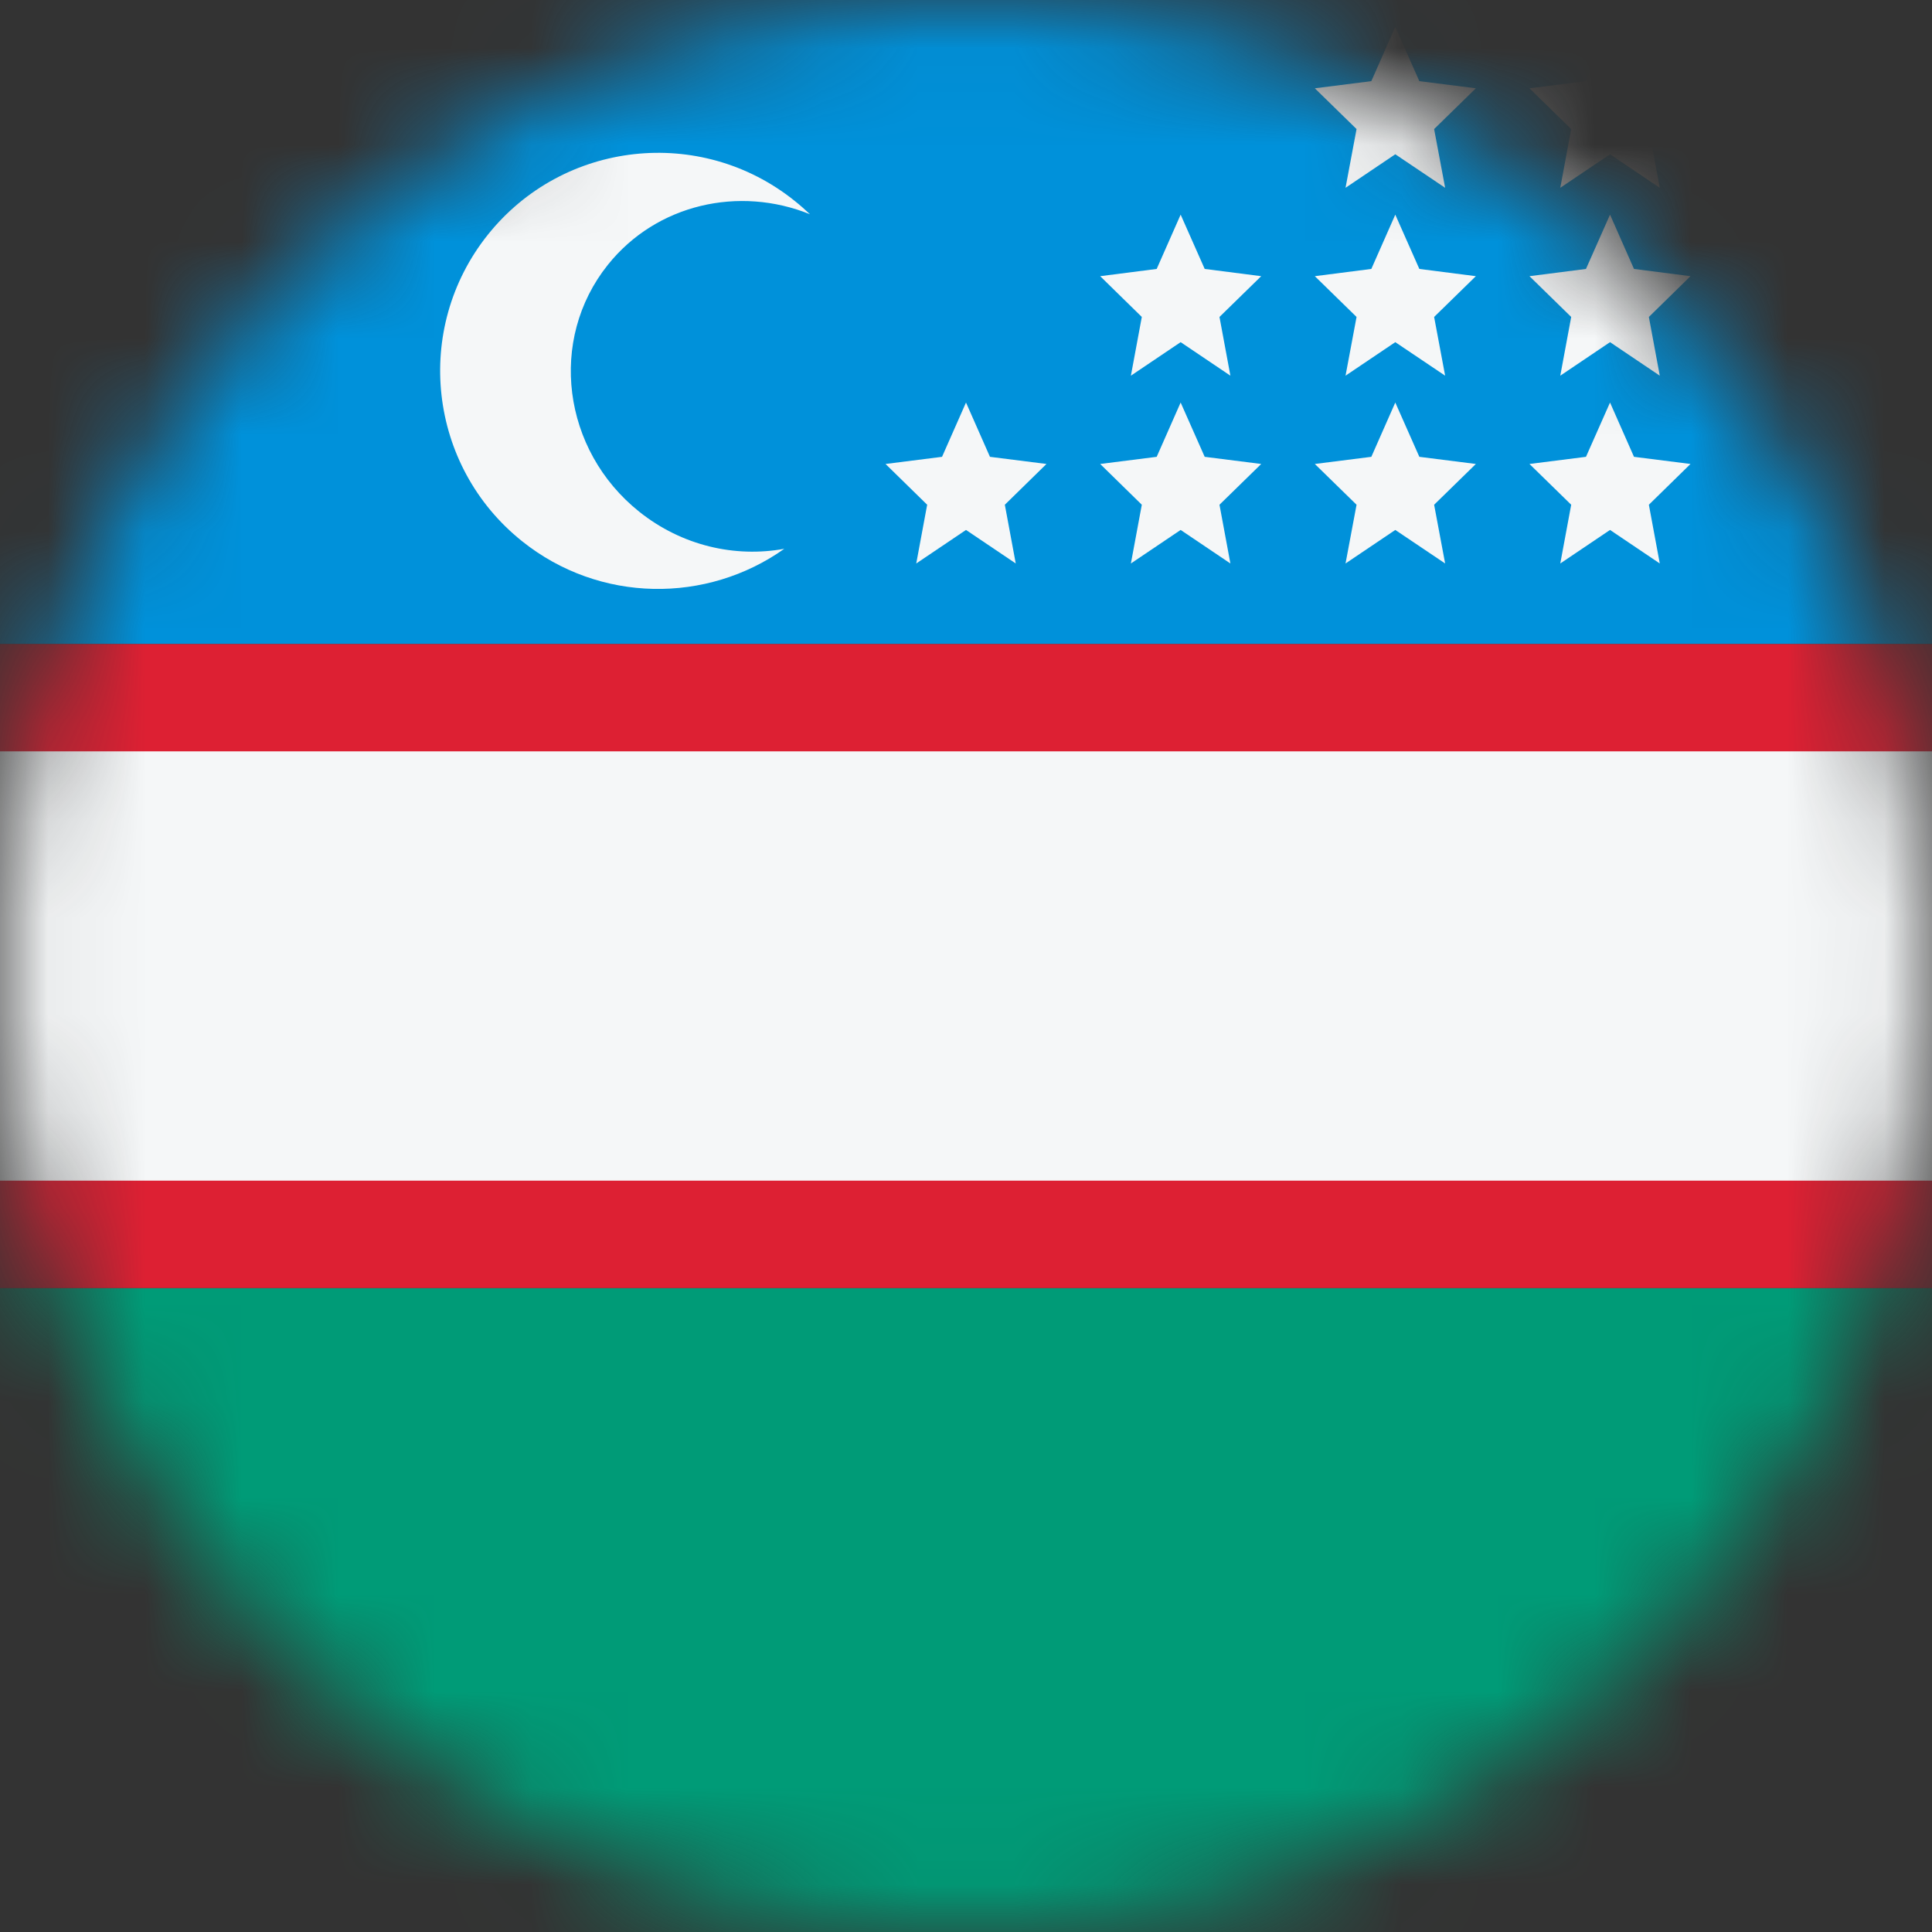 <svg width="20" height="20" viewBox="0 0 20 20" fill="none" xmlns="http://www.w3.org/2000/svg">
<rect x="0" y="0" width="20" height="20" fill="#333333" stroke="none"/>
<mask id="mask0_11482_7898" style="mask-type:alpha" maskUnits="userSpaceOnUse" x="0" y="0" width="20" height="20">
<circle cx="10" cy="10" r="10" fill="#D9D9D9"/>
</mask>
<g mask="url(#mask0_11482_7898)">
<rect width="6.667" height="20" transform="matrix(-4.37114e-08 1 1 4.37114e-08 0 0)" fill="#0091DA"/>
<path d="M14.196 0.84L14.444 0.278L14.693 0.84L15.278 0.914L14.846 1.336L14.96 1.944L14.444 1.597L13.929 1.944L14.043 1.336L13.611 0.914L14.196 0.84Z" fill="#F5F7F8"/>
<path d="M16.418 0.84L16.667 0.278L16.915 0.84L17.5 0.914L17.069 1.336L17.182 1.944L16.667 1.597L16.152 1.944L16.265 1.336L15.833 0.914L16.418 0.84Z" fill="#F5F7F8"/>
<path d="M12.222 2.222L11.974 2.784L11.389 2.859L11.82 3.281L11.707 3.889L12.222 3.542L12.737 3.889L12.624 3.281L13.056 2.859L12.471 2.784L12.222 2.222Z" fill="#F5F7F8"/>
<path d="M14.196 2.784L14.444 2.222L14.693 2.784L15.278 2.859L14.846 3.281L14.96 3.889L14.444 3.542L13.929 3.889L14.043 3.281L13.611 2.859L14.196 2.784Z" fill="#F5F7F8"/>
<path d="M16.667 2.222L16.418 2.784L15.833 2.859L16.265 3.281L16.152 3.889L16.667 3.542L17.182 3.889L17.069 3.281L17.5 2.859L16.915 2.784L16.667 2.222Z" fill="#F5F7F8"/>
<path d="M11.974 4.729L12.222 4.167L12.471 4.729L13.056 4.803L12.624 5.225L12.737 5.833L12.222 5.486L11.707 5.833L11.82 5.225L11.389 4.803L11.974 4.729Z" fill="#F5F7F8"/>
<path d="M10 4.167L9.752 4.729L9.167 4.803L9.598 5.225L9.485 5.833L10 5.486L10.515 5.833L10.402 5.225L10.833 4.803L10.248 4.729L10 4.167Z" fill="#F5F7F8"/>
<path d="M16.418 4.729L16.667 4.167L16.915 4.729L17.5 4.803L17.069 5.225L17.182 5.833L16.667 5.486L16.152 5.833L16.265 5.225L15.833 4.803L16.418 4.729Z" fill="#F5F7F8"/>
<path d="M14.444 4.167L14.196 4.729L13.611 4.803L14.043 5.225L13.929 5.833L14.444 5.486L14.96 5.833L14.846 5.225L15.278 4.803L14.693 4.729L14.444 4.167Z" fill="#F5F7F8"/>
<path d="M6.617 5.297C7.06 5.651 7.611 5.774 8.119 5.681C7.319 6.249 6.209 6.246 5.405 5.603C4.431 4.825 4.272 3.404 5.05 2.43C5.828 1.456 7.249 1.298 8.222 2.076C8.279 2.121 8.333 2.169 8.385 2.218C7.653 1.921 6.796 2.111 6.292 2.742C5.674 3.515 5.819 4.659 6.617 5.297Z" fill="#F5F7F8"/>
<rect width="6.667" height="20" transform="matrix(-1.57361e-07 1 1 1.21421e-08 0 13.334)" fill="#009B77"/>
<rect width="6.667" height="20" transform="matrix(-1.57361e-07 1 1 1.21421e-08 0 6.667)" fill="#DD2033"/>
<rect width="4.444" height="20" transform="matrix(-1.57361e-07 1 1 1.21421e-08 0 7.778)" fill="#F5F7F8"/>
</g>
</svg>
